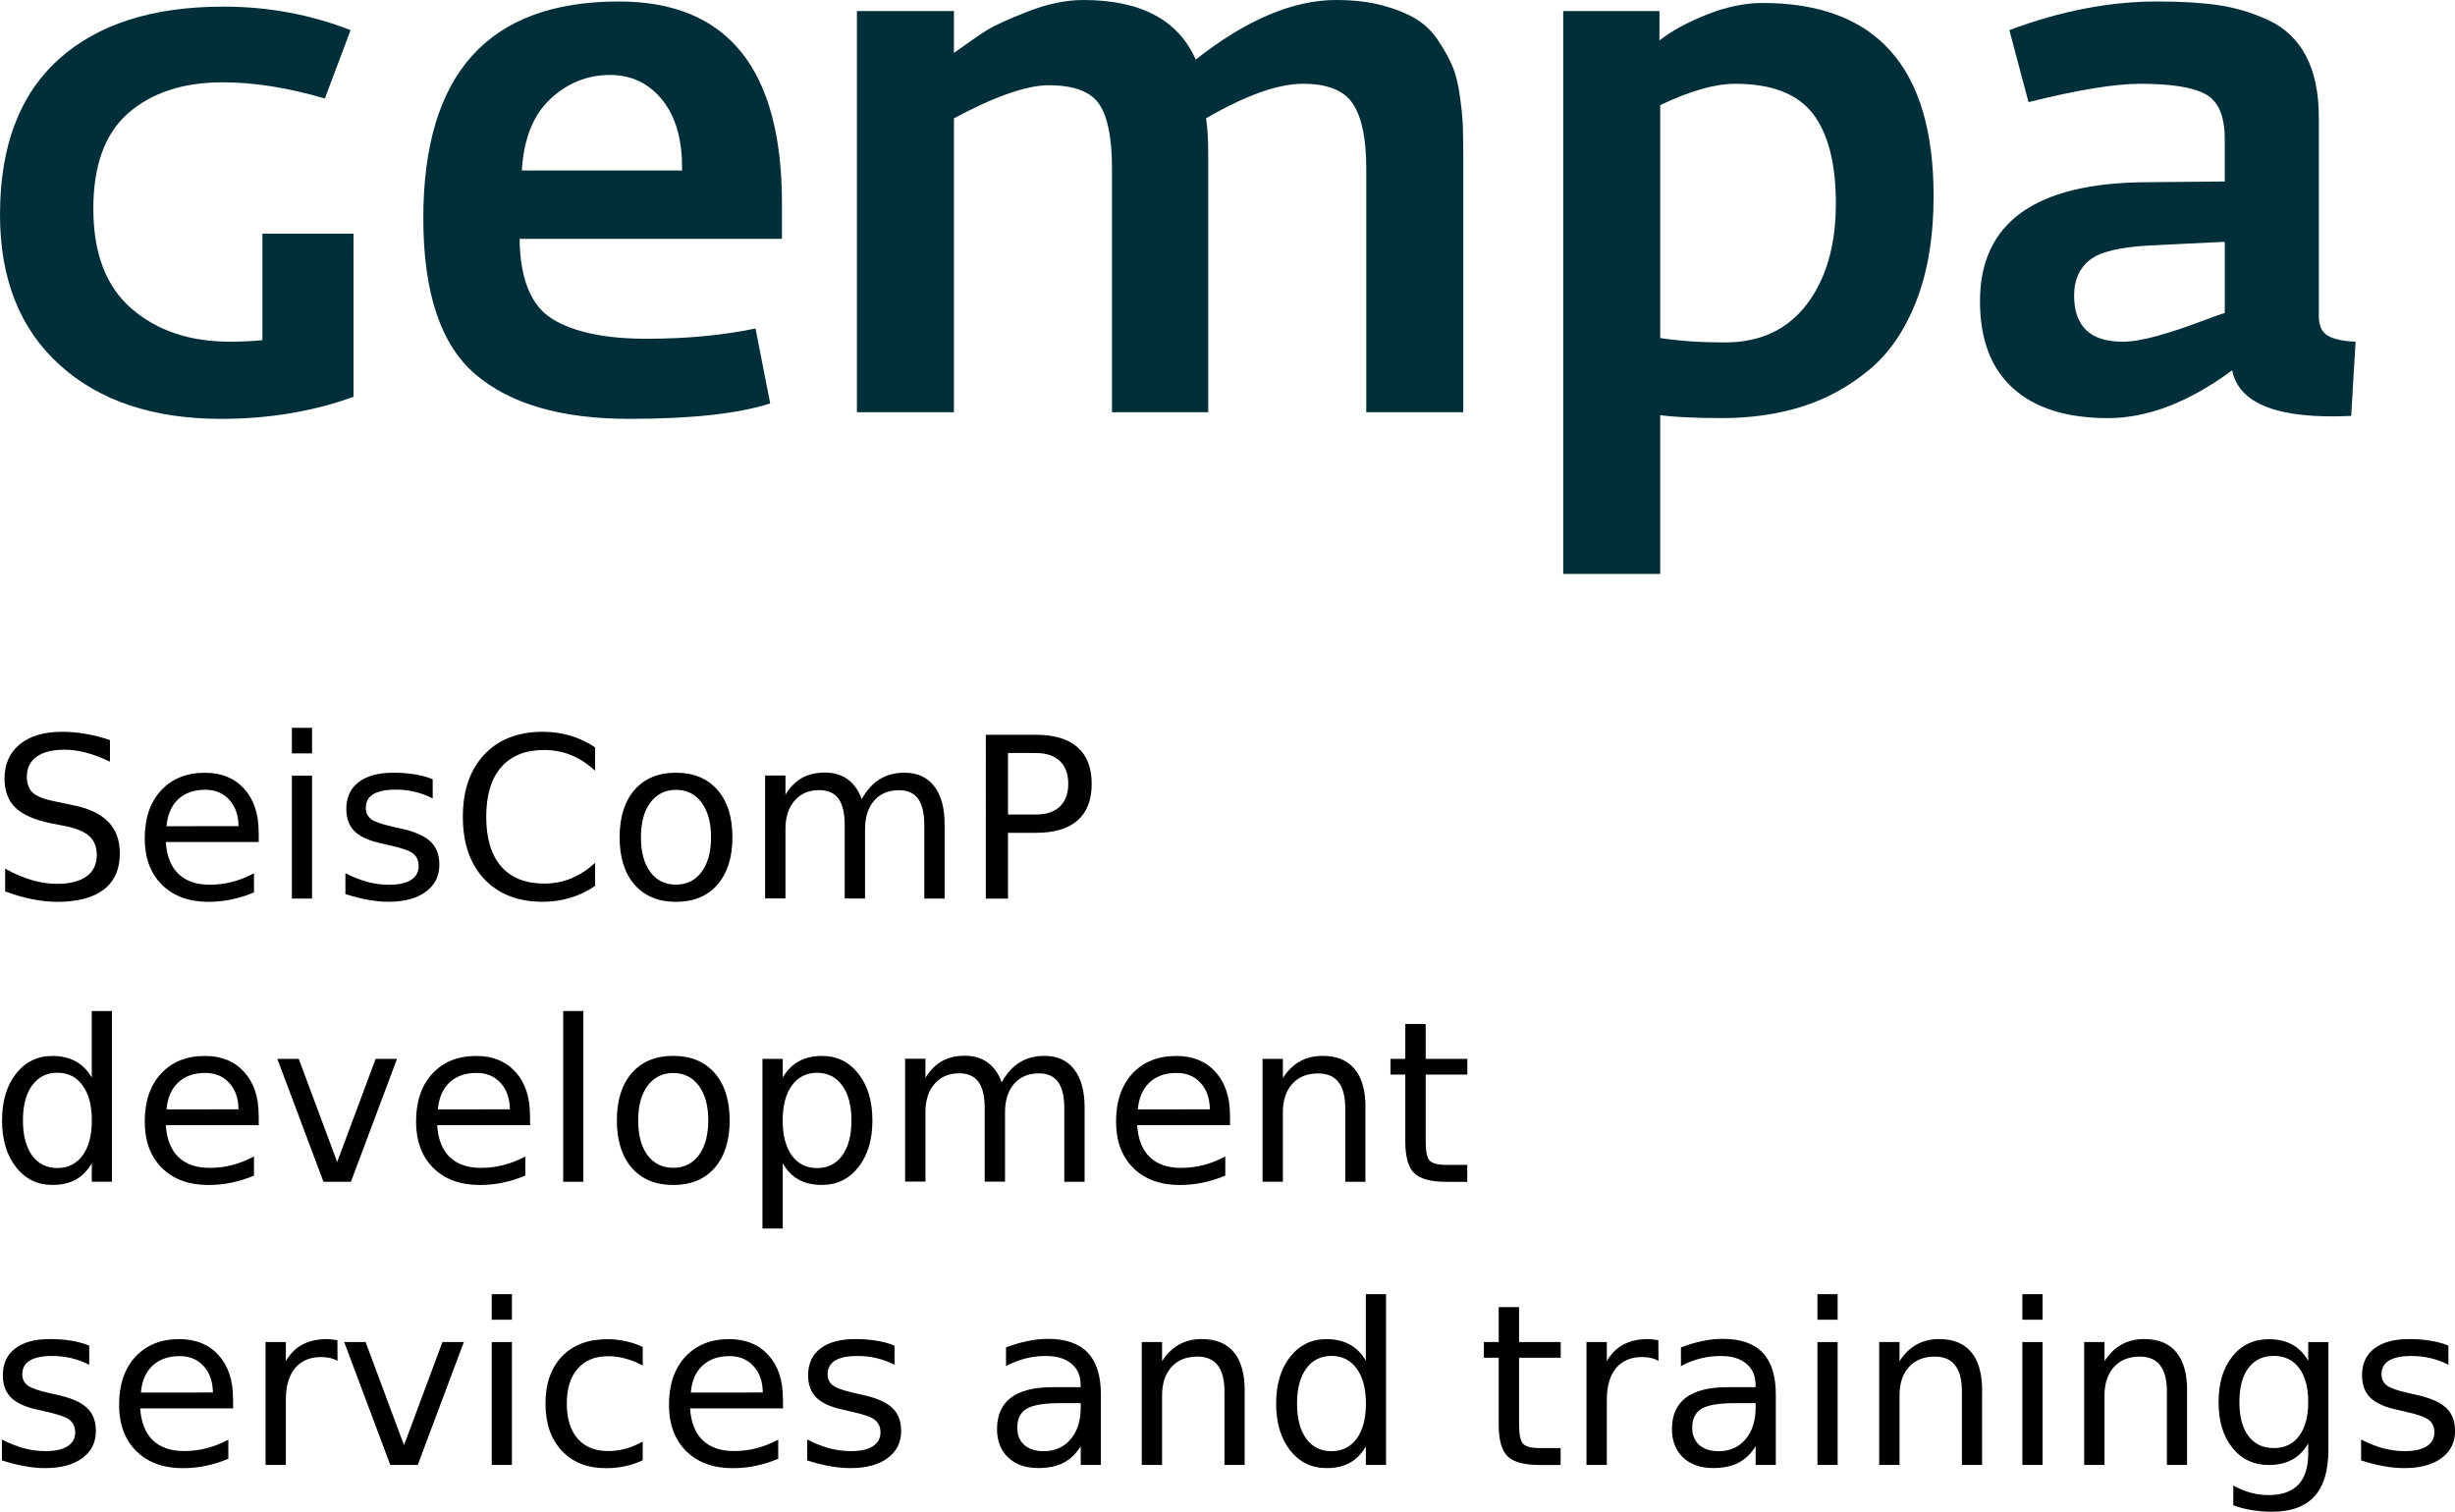 <svg width="34.672mm" height="21.353mm" version="1.1" viewBox="0 0 34.672 21.353" xmlns="http://www.w3.org/2000/svg"><g transform="scale(.265)" fill="#002f3a" image-rendering="auto"><path d="m18.841 21.152c-2.168 0.783-4.518 1.175-7.051 1.175-3.629 0-6.502-0.96-8.617-2.879-2.115-1.921-3.173-4.589-3.173-8.01 0-3.628 1.038-6.384 3.114-8.264 2.076-1.881 5.008-2.821 8.793-2.821 2.378 0 4.635 0.418 6.777 1.253l-1.371 3.644c-1.959-0.575-3.773-0.862-5.445-0.862-2.09 0-3.76 0.542-5.014 1.626-1.253 1.083-1.88 2.787-1.88 5.11 0 2.376 0.679 4.152 2.036 5.327 1.358 1.176 3.108 1.763 5.25 1.763 0.521 0 1.097-0.024 1.724-0.078v-5.68h4.856z"/><path d="m41.676 12.73h-13.984c0.025 2.141 0.607 3.564 1.742 4.27 1.137 0.704 2.814 1.057 5.035 1.057 2.114 0 4.047-0.182 5.797-0.547l0.782 3.994c-1.697 0.549-4.204 0.823-7.521 0.823-3.604 0-6.332-0.79-8.186-2.37-1.854-1.579-2.781-4.354-2.781-8.323 0-7.703 3.471-11.555 10.42-11.555 5.796 0 8.694 3.59 8.694 10.771v1.88zm-5.327-3.642c0.025-1.594-0.319-2.84-1.037-3.741-0.719-0.901-1.652-1.351-2.802-1.351-1.201 0-2.259 0.425-3.172 1.272-0.915 0.849-1.425 2.122-1.528 3.819z"/><path d="m77.984 21.975h-5.17v-13.004c0-1.567-0.235-2.709-0.705-3.428-0.471-0.718-1.356-1.077-2.664-1.077-1.33 0-3.055 0.613-5.17 1.841 0.078 0.445 0.117 1.123 0.117 2.037v13.631h-5.13v-13.004c0-1.619-0.229-2.763-0.686-3.428-0.457-0.666-1.352-0.998-2.682-0.998-1.176 0-2.861 0.586-5.055 1.762v15.667h-5.17v-21.386h5.17v2.232c0.758-0.547 1.346-0.952 1.764-1.215 0.418-0.26 1.148-0.592 2.192-0.998 1.047-0.404 2.026-0.607 2.94-0.607 3.055 0 5.053 1.058 5.992 3.174 2.689-2.116 5.184-3.174 7.482-3.174 0.941 0 1.77 0.099 2.486 0.293 0.72 0.196 1.312 0.438 1.783 0.726 0.47 0.288 0.867 0.679 1.193 1.175 0.326 0.498 0.574 0.947 0.744 1.352 0.17 0.406 0.301 0.94 0.393 1.605 0.092 0.666 0.144 1.202 0.156 1.607 0.014 0.404 0.02 0.945 0.02 1.625z"/><path d="m103.05 10.458c0 2.142-0.307 4.003-0.919 5.583-0.614 1.579-1.464 2.812-2.549 3.7-1.083 0.889-2.271 1.536-3.563 1.938-1.291 0.403-2.707 0.607-4.248 0.607-1.438 0-2.532-0.053-3.291-0.157v8.461h-5.17v-30.002h5.131v1.566c0.627-0.495 1.463-0.953 2.508-1.371 1.043-0.416 2.037-0.625 2.977-0.625 6.083 0 9.124 3.434 9.124 10.3zm-5.209 0.392c0-2.14-0.412-3.74-1.232-4.798-0.824-1.058-2.2-1.586-4.133-1.586-1.071 0-2.402 0.379-3.996 1.137v12.415c0.992 0.157 2.141 0.235 3.447 0.235 1.879 0 3.336-0.679 4.366-2.036 1.033-1.358 1.548-3.147 1.548-5.367z"/><path d="m125.54 18.214-0.235 3.956c-3.863 0.182-5.98-0.626-6.345-2.429-2.299 1.698-4.505 2.547-6.62 2.547-2.191 0-3.878-0.53-5.053-1.588-1.176-1.058-1.764-2.604-1.764-4.641 0-4.177 2.924-6.292 8.773-6.345 2.377-0.026 3.801-0.04 4.271-0.04v-2.271c0-1.2-0.334-1.991-1-2.369s-1.836-0.568-3.506-0.568c-1.356 0-3.344 0.326-5.953 0.979l-1.02-3.84c2.717-1.018 5.34-1.526 7.874-1.526 1.278 0 2.368 0.064 3.271 0.196 0.9 0.13 1.789 0.397 2.664 0.803 0.875 0.405 1.539 1.037 1.996 1.899 0.457 0.861 0.688 1.958 0.688 3.29v10.576c0 0.522 0.163 0.875 0.488 1.058 0.33 0.183 0.818 0.287 1.471 0.313zm-6.972-1.526v-3.799l-3.957 0.194c-1.619 0.08-2.703 0.34-3.252 0.785-0.547 0.443-0.821 1.07-0.821 1.879 0 1.646 0.86 2.468 2.586 2.468 0.495 0 1.114-0.104 1.858-0.313 0.746-0.209 1.496-0.457 2.252-0.743 0.758-0.29 1.204-0.446 1.334-0.471z"/></g><g direction="rtl" image-rendering="auto" stroke-width=".265" style="font-feature-settings:normal;font-variant-caps:normal;font-variant-ligatures:normal;font-variant-numeric:normal" aria-label="SeisComPdevelopmentservices and trainings"><path d="m1.553 10.454v0.305q-0.178-0.085-0.336-0.127-0.158-0.042-0.305-0.042-0.256 0-0.395 0.099-0.138 0.099-0.138 0.282 0 0.153 0.091 0.233 0.093 0.078 0.35 0.126l0.189 0.039q0.35 0.067 0.516 0.236 0.167 0.167 0.167 0.45 0 0.336-0.226 0.51-0.225 0.174-0.66 0.174-0.164 0-0.35-0.037-0.184-0.037-0.383-0.11v-0.322q0.191 0.107 0.374 0.161 0.183 0.054 0.36 0.054 0.268 0 0.414-0.105 0.146-0.105 0.146-0.301 0-0.171-0.105-0.267-0.104-0.096-0.343-0.144l-0.191-0.037q-0.35-0.07-0.507-0.219-0.157-0.149-0.157-0.414 0-0.307 0.215-0.484 0.217-0.177 0.597-0.177 0.163 0 0.332 0.029 0.169 0.029 0.346 0.088z" direction="ltr"/><path d="m3.654 11.754v0.14h-1.312q0.019 0.295 0.177 0.45 0.16 0.153 0.443 0.153 0.164 0 0.318-0.04 0.155-0.04 0.307-0.121v0.27q-0.153 0.065-0.315 0.099-0.161 0.034-0.327 0.034-0.415 0-0.659-0.242-0.242-0.242-0.242-0.654 0-0.426 0.229-0.676 0.231-0.251 0.622-0.251 0.35 0 0.553 0.226 0.205 0.225 0.205 0.612zm-0.285-0.084q-0.003-0.234-0.132-0.374-0.127-0.14-0.338-0.14-0.239 0-0.383 0.135-0.143 0.135-0.164 0.38z" direction="ltr"/><path d="m4.122 10.957h0.285v1.736h-0.285zm0-0.676h0.285v0.361h-0.285z" direction="ltr"/><path d="m6.111 11.008v0.27q-0.121-0.062-0.251-0.093t-0.27-0.031q-0.212 0-0.319 0.065-0.105 0.065-0.105 0.195 0 0.099 0.076 0.157 0.076 0.056 0.305 0.107l0.098 0.022q0.304 0.065 0.431 0.184 0.129 0.118 0.129 0.33 0 0.242-0.192 0.383-0.191 0.141-0.526 0.141-0.14 0-0.291-0.028-0.15-0.026-0.318-0.081v-0.295q0.158 0.082 0.312 0.124 0.153 0.04 0.304 0.04 0.202 0 0.31-0.068 0.109-0.07 0.109-0.195 0-0.116-0.079-0.178-0.078-0.062-0.343-0.119l-0.099-0.023q-0.265-0.056-0.383-0.171-0.118-0.116-0.118-0.318 0-0.245 0.174-0.378 0.174-0.133 0.493-0.133 0.158 0 0.298 0.023 0.14 0.023 0.257 0.07z" direction="ltr"/><path d="m8.404 10.557v0.33q-0.158-0.147-0.338-0.22-0.178-0.073-0.38-0.073-0.397 0-0.608 0.243-0.211 0.242-0.211 0.701 0 0.457 0.211 0.701 0.211 0.242 0.608 0.242 0.202 0 0.38-0.073 0.18-0.073 0.338-0.22v0.327q-0.164 0.112-0.349 0.167-0.183 0.056-0.388 0.056-0.526 0-0.828-0.321-0.302-0.322-0.302-0.879 0-0.558 0.302-0.879 0.302-0.322 0.828-0.322 0.208 0 0.391 0.056 0.184 0.054 0.346 0.164z" direction="ltr"/><path d="m9.548 11.157q-0.229 0-0.363 0.18-0.133 0.178-0.133 0.49t0.132 0.491q0.133 0.178 0.364 0.178 0.228 0 0.361-0.18 0.133-0.18 0.133-0.49 0-0.309-0.133-0.488-0.133-0.181-0.361-0.181zm0-0.242q0.372 0 0.584 0.242 0.212 0.242 0.212 0.67 0 0.426-0.212 0.67-0.212 0.242-0.584 0.242-0.374 0-0.586-0.242-0.211-0.243-0.211-0.67 0-0.428 0.211-0.67 0.212-0.242 0.586-0.242z" direction="ltr"/><path d="m12.169 11.29q0.107-0.192 0.256-0.284 0.149-0.091 0.35-0.091 0.271 0 0.419 0.191 0.147 0.189 0.147 0.539v1.048h-0.287v-1.039q0-0.25-0.088-0.371t-0.27-0.121q-0.222 0-0.35 0.147t-0.129 0.402v0.981h-0.287v-1.039q0-0.251-0.088-0.371-0.088-0.121-0.273-0.121-0.219 0-0.347 0.149-0.129 0.147-0.129 0.4v0.981h-0.287v-1.736h0.287v0.27q0.098-0.16 0.234-0.236 0.136-0.076 0.324-0.076 0.189 0 0.321 0.096 0.133 0.096 0.197 0.279z" direction="ltr"/><path d="m14.236 10.636v0.87h0.394q0.219 0 0.338-0.113 0.119-0.113 0.119-0.322 0-0.208-0.119-0.321-0.119-0.113-0.338-0.113zm-0.313-0.257h0.707q0.389 0 0.588 0.177 0.2 0.175 0.2 0.515 0 0.343-0.2 0.518-0.198 0.175-0.588 0.175h-0.394v0.93h-0.313z" direction="ltr"/><path d="m1.296 15.22v-0.939h0.285v2.412h-0.285v-0.26q-0.09 0.155-0.228 0.231-0.136 0.074-0.329 0.074-0.315 0-0.513-0.251-0.197-0.251-0.197-0.66 0-0.409 0.197-0.66 0.198-0.251 0.513-0.251 0.192 0 0.329 0.076 0.138 0.074 0.228 0.229zm-0.972 0.606q0 0.315 0.129 0.495 0.13 0.178 0.357 0.178 0.226 0 0.357-0.178 0.13-0.18 0.13-0.495 0-0.315-0.13-0.493-0.13-0.18-0.357-0.18-0.226 0-0.357 0.18-0.129 0.178-0.129 0.493z" direction="ltr"/><path d="m3.654 15.754v0.14h-1.312q0.019 0.295 0.177 0.45 0.16 0.153 0.443 0.153 0.164 0 0.318-0.04 0.155-0.04 0.307-0.121v0.27q-0.153 0.065-0.315 0.099-0.161 0.034-0.327 0.034-0.415 0-0.659-0.242-0.242-0.242-0.242-0.654 0-0.426 0.229-0.676 0.231-0.251 0.622-0.251 0.35 0 0.553 0.226 0.205 0.225 0.205 0.612zm-0.285-0.084q-0.003-0.234-0.132-0.374-0.127-0.14-0.338-0.14-0.239 0-0.383 0.135-0.143 0.135-0.164 0.38z" direction="ltr"/><path d="m3.917 14.957h0.302l0.543 1.457 0.543-1.457h0.302l-0.651 1.736h-0.388z" direction="ltr"/><path d="m7.486 15.754v0.14h-1.312q0.019 0.295 0.177 0.45 0.16 0.153 0.443 0.153 0.164 0 0.318-0.04 0.155-0.04 0.307-0.121v0.27q-0.153 0.065-0.315 0.099t-0.327 0.034q-0.415 0-0.659-0.242-0.242-0.242-0.242-0.654 0-0.426 0.229-0.676 0.231-0.251 0.622-0.251 0.35 0 0.553 0.226 0.205 0.225 0.205 0.612zm-0.285-0.084q-0.003-0.234-0.132-0.374-0.127-0.14-0.338-0.14-0.239 0-0.383 0.135-0.143 0.135-0.164 0.38z" direction="ltr"/><path d="m7.954 14.281h0.285v2.412h-0.285z" direction="ltr"/><path d="m9.509 15.157q-0.229 0-0.363 0.18-0.133 0.178-0.133 0.49t0.132 0.491q0.133 0.178 0.364 0.178 0.228 0 0.361-0.18 0.133-0.18 0.133-0.49 0-0.309-0.133-0.488-0.133-0.181-0.361-0.181zm0-0.242q0.372 0 0.584 0.242t0.212 0.67q0 0.426-0.212 0.67-0.212 0.242-0.584 0.242-0.374 0-0.586-0.242-0.211-0.243-0.211-0.67 0-0.428 0.211-0.67 0.212-0.242 0.586-0.242z" direction="ltr"/><path d="m11.055 16.433v0.921h-0.287v-2.397h0.287v0.264q0.09-0.155 0.226-0.229 0.138-0.076 0.329-0.076 0.316 0 0.513 0.251 0.198 0.251 0.198 0.66 0 0.409-0.198 0.66-0.197 0.251-0.513 0.251-0.191 0-0.329-0.074-0.136-0.076-0.226-0.231zm0.97-0.606q0-0.315-0.13-0.493-0.129-0.18-0.355-0.18-0.226 0-0.357 0.18-0.129 0.178-0.129 0.493 0 0.315 0.129 0.495 0.13 0.178 0.357 0.178 0.226 0 0.355-0.178 0.13-0.18 0.13-0.495z" direction="ltr"/><path d="m14.146 15.29q0.107-0.192 0.256-0.284 0.149-0.091 0.35-0.091 0.271 0 0.419 0.191 0.147 0.189 0.147 0.539v1.048h-0.287v-1.039q0-0.25-0.088-0.371t-0.27-0.121q-0.222 0-0.35 0.147-0.129 0.147-0.129 0.402v0.981h-0.287v-1.039q0-0.251-0.088-0.371-0.088-0.121-0.273-0.121-0.219 0-0.347 0.149-0.129 0.147-0.129 0.4v0.981h-0.287v-1.736h0.287v0.27q0.098-0.16 0.234-0.236 0.136-0.076 0.324-0.076 0.189 0 0.321 0.096 0.133 0.096 0.197 0.279z" direction="ltr"/><path d="m17.372 15.754v0.14h-1.312q0.019 0.295 0.177 0.45 0.16 0.153 0.443 0.153 0.164 0 0.318-0.04 0.155-0.04 0.307-0.121v0.27q-0.153 0.065-0.315 0.099-0.161 0.034-0.327 0.034-0.415 0-0.659-0.242-0.242-0.242-0.242-0.654 0-0.426 0.229-0.676 0.231-0.251 0.622-0.251 0.35 0 0.553 0.226 0.205 0.225 0.205 0.612zm-0.285-0.084q-0.003-0.234-0.132-0.374-0.127-0.14-0.338-0.14-0.239 0-0.383 0.135-0.143 0.135-0.164 0.38z" direction="ltr"/><path d="m19.284 15.645v1.048h-0.285v-1.039q0-0.246-0.096-0.369t-0.288-0.122q-0.231 0-0.364 0.147-0.133 0.147-0.133 0.402v0.981h-0.287v-1.736h0.287v0.27q0.102-0.157 0.24-0.234 0.14-0.078 0.321-0.078 0.299 0 0.453 0.186 0.153 0.184 0.153 0.544z" direction="ltr"/><path d="m20.135 14.464v0.493h0.588v0.222h-0.588v0.943q0 0.212 0.057 0.273 0.059 0.06 0.237 0.06h0.293v0.239h-0.293q-0.33 0-0.456-0.122-0.126-0.124-0.126-0.45v-0.943h-0.209v-0.222h0.209v-0.493z" direction="ltr"/><g stroke-width=".265"><path d="m1.26 19.008v0.27q-0.121-0.062-0.251-0.093-0.13-0.031-0.27-0.031-0.212 0-0.319 0.065-0.105 0.065-0.105 0.195 0 0.099 0.076 0.157 0.076 0.056 0.305 0.107l0.098 0.022q0.304 0.065 0.431 0.184 0.129 0.118 0.129 0.33 0 0.242-0.192 0.383-0.191 0.141-0.526 0.141-0.14 0-0.291-0.028-0.15-0.026-0.318-0.081v-0.295q0.158 0.082 0.312 0.124 0.153 0.04 0.304 0.04 0.202 0 0.31-0.068 0.109-0.07 0.109-0.195 0-0.116-0.079-0.178-0.078-0.062-0.343-0.119l-0.099-0.023q-0.265-0.056-0.383-0.171-0.118-0.116-0.118-0.318 0-0.245 0.174-0.378 0.174-0.133 0.493-0.133 0.158 0 0.298 0.023 0.14 0.023 0.257 0.07z" direction="ltr"/><path d="m3.292 19.754v0.14h-1.312q0.019 0.295 0.177 0.45 0.16 0.153 0.443 0.153 0.164 0 0.318-0.04 0.155-0.04 0.307-0.121v0.27q-0.153 0.065-0.315 0.099-0.161 0.034-0.327 0.034-0.415 0-0.659-0.242-0.242-0.242-0.242-0.654 0-0.426 0.229-0.676 0.231-0.251 0.622-0.251 0.35 0 0.553 0.226 0.205 0.225 0.205 0.612zm-0.285-0.084q-0.003-0.234-0.132-0.374-0.127-0.14-0.338-0.14-0.239 0-0.383 0.135-0.143 0.135-0.164 0.38z" direction="ltr"/><path d="m4.767 19.223q-0.048-0.028-0.105-0.04-0.056-0.014-0.124-0.014-0.242 0-0.372 0.158-0.129 0.157-0.129 0.451v0.915h-0.287v-1.736h0.287v0.27q0.09-0.158 0.234-0.234 0.144-0.078 0.35-0.078 0.029 0 0.065 0.005 0.036 0.003 0.079 0.011z" direction="ltr"/><path d="m4.861 18.957h0.302l0.543 1.457 0.543-1.457h0.302l-0.651 1.736h-0.388z" direction="ltr"/><path d="m6.945 18.957h0.285v1.736h-0.285zm0-0.676h0.285v0.361h-0.285z" direction="ltr"/><path d="m9.077 19.023v0.267q-0.121-0.067-0.243-0.099-0.121-0.034-0.245-0.034-0.278 0-0.431 0.177-0.153 0.175-0.153 0.493t0.153 0.495q0.153 0.175 0.431 0.175 0.124 0 0.245-0.033 0.122-0.034 0.243-0.101v0.264q-0.119 0.056-0.248 0.084-0.127 0.028-0.271 0.028-0.392 0-0.623-0.246-0.231-0.246-0.231-0.665 0-0.425 0.233-0.668 0.234-0.243 0.64-0.243 0.132 0 0.257 0.028 0.126 0.026 0.243 0.081z" direction="ltr"/><path d="m11.058 19.754v0.14h-1.312q0.019 0.295 0.177 0.45 0.16 0.153 0.443 0.153 0.164 0 0.318-0.04 0.155-0.04 0.307-0.121v0.27q-0.153 0.065-0.315 0.099-0.161 0.034-0.327 0.034-0.415 0-0.659-0.242-0.242-0.242-0.242-0.654 0-0.426 0.229-0.676 0.231-0.251 0.622-0.251 0.35 0 0.553 0.226 0.205 0.225 0.205 0.612zm-0.285-0.084q-0.003-0.234-0.132-0.374-0.127-0.14-0.338-0.14-0.239 0-0.383 0.135-0.143 0.135-0.164 0.38z" direction="ltr"/><path d="m12.633 19.008v0.27q-0.121-0.062-0.251-0.093-0.13-0.031-0.27-0.031-0.212 0-0.319 0.065-0.105 0.065-0.105 0.195 0 0.099 0.076 0.157 0.076 0.056 0.305 0.107l0.098 0.022q0.304 0.065 0.431 0.184 0.129 0.118 0.129 0.33 0 0.242-0.192 0.383-0.191 0.141-0.526 0.141-0.14 0-0.291-0.028-0.15-0.026-0.318-0.081v-0.295q0.158 0.082 0.312 0.124 0.153 0.04 0.304 0.04 0.202 0 0.31-0.068 0.109-0.07 0.109-0.195 0-0.116-0.079-0.178-0.078-0.062-0.343-0.119l-0.099-0.023q-0.265-0.056-0.383-0.171-0.118-0.116-0.118-0.318 0-0.245 0.174-0.378 0.174-0.133 0.493-0.133 0.158 0 0.298 0.023 0.14 0.023 0.257 0.07z" direction="ltr"/><path d="m14.979 19.82q-0.346 0-0.479 0.079t-0.133 0.27q0 0.152 0.099 0.242 0.101 0.088 0.273 0.088 0.237 0 0.38-0.167 0.144-0.169 0.144-0.448v-0.064zm0.569-0.118v0.991h-0.285v-0.264q-0.098 0.158-0.243 0.234-0.146 0.074-0.357 0.074-0.267 0-0.425-0.149-0.157-0.15-0.157-0.402 0-0.293 0.195-0.442 0.197-0.149 0.586-0.149h0.4v-0.028q0-0.197-0.13-0.304-0.129-0.109-0.363-0.109-0.149 0-0.29 0.036-0.141 0.036-0.271 0.107v-0.264q0.157-0.06 0.304-0.09 0.147-0.031 0.287-0.031 0.377 0 0.563 0.195t0.186 0.592z" direction="ltr"/><path d="m17.578 19.645v1.048h-0.285v-1.039q0-0.246-0.096-0.369t-0.288-0.122q-0.231 0-0.364 0.147-0.133 0.147-0.133 0.402v0.981h-0.287v-1.736h0.287v0.27q0.102-0.157 0.24-0.234 0.14-0.078 0.321-0.078 0.299 0 0.453 0.186 0.153 0.184 0.153 0.544z" direction="ltr"/><path d="m19.29 19.22v-0.939h0.285v2.412h-0.285v-0.26q-0.09 0.155-0.228 0.231-0.136 0.074-0.329 0.074-0.315 0-0.513-0.251-0.197-0.251-0.197-0.66 0-0.409 0.197-0.66 0.198-0.251 0.513-0.251 0.192 0 0.329 0.076 0.138 0.074 0.228 0.229zm-0.972 0.606q0 0.315 0.129 0.495 0.13 0.178 0.357 0.178 0.226 0 0.357-0.178 0.13-0.18 0.13-0.495 0-0.315-0.13-0.493-0.13-0.18-0.357-0.18-0.226 0-0.357 0.18-0.129 0.178-0.129 0.493z" direction="ltr"/><path d="m21.454 18.464v0.493h0.588v0.222h-0.588v0.943q0 0.212 0.057 0.273 0.059 0.06 0.237 0.06h0.293v0.239h-0.293q-0.33 0-0.456-0.122-0.126-0.124-0.126-0.45v-0.943h-0.209v-0.222h0.209v-0.493z" direction="ltr"/><path d="m23.423 19.223q-0.048-0.028-0.105-0.04-0.056-0.014-0.124-0.014-0.242 0-0.372 0.158-0.129 0.157-0.129 0.451v0.915h-0.287v-1.736h0.287v0.27q0.09-0.158 0.234-0.234 0.144-0.078 0.35-0.078 0.029 0 0.065 0.005 0.036 0.003 0.079 0.011z" direction="ltr"/><path d="m24.511 19.82q-0.346 0-0.479 0.079t-0.133 0.27q0 0.152 0.099 0.242 0.101 0.088 0.273 0.088 0.237 0 0.38-0.167 0.144-0.169 0.144-0.448v-0.064zm0.569-0.118v0.991h-0.285v-0.264q-0.098 0.158-0.243 0.234-0.146 0.074-0.357 0.074-0.267 0-0.425-0.149-0.157-0.15-0.157-0.402 0-0.293 0.195-0.442 0.197-0.149 0.586-0.149h0.4v-0.028q0-0.197-0.13-0.304-0.129-0.109-0.363-0.109-0.149 0-0.29 0.036-0.141 0.036-0.271 0.107v-0.264q0.157-0.06 0.304-0.09 0.147-0.031 0.287-0.031 0.377 0 0.563 0.195t0.186 0.592z" direction="ltr"/><path d="m25.668 18.957h0.285v1.736h-0.285zm0-0.676h0.285v0.361h-0.285z" direction="ltr"/><path d="m27.993 19.645v1.048h-0.285v-1.039q0-0.246-0.096-0.369t-0.288-0.122q-0.231 0-0.364 0.147t-0.133 0.402v0.981h-0.287v-1.736h0.287v0.27q0.102-0.157 0.24-0.234 0.14-0.078 0.321-0.078 0.299 0 0.453 0.186 0.153 0.184 0.153 0.544z" direction="ltr"/><path d="m28.562 18.957h0.285v1.736h-0.285zm0-0.676h0.285v0.361h-0.285z" direction="ltr"/><path d="m30.888 19.645v1.048h-0.285v-1.039q0-0.246-0.096-0.369t-0.288-0.122q-0.231 0-0.364 0.147-0.133 0.147-0.133 0.402v0.981h-0.287v-1.736h0.287v0.27q0.102-0.157 0.24-0.234 0.14-0.078 0.321-0.078 0.299 0 0.453 0.186 0.153 0.184 0.153 0.544z" direction="ltr"/><path d="m32.599 19.805q0-0.31-0.129-0.481-0.127-0.171-0.358-0.171-0.229 0-0.358 0.171-0.127 0.171-0.127 0.481 0 0.309 0.127 0.479 0.129 0.171 0.358 0.171 0.231 0 0.358-0.171 0.129-0.171 0.129-0.479zm0.285 0.673q0 0.443-0.197 0.659-0.197 0.217-0.603 0.217-0.15 0-0.284-0.023-0.133-0.022-0.259-0.068v-0.278q0.126 0.068 0.248 0.101 0.122 0.033 0.25 0.033 0.281 0 0.42-0.147 0.14-0.146 0.14-0.442v-0.141q-0.088 0.153-0.226 0.229-0.138 0.076-0.33 0.076-0.319 0-0.515-0.243t-0.195-0.645q0-0.403 0.195-0.646t0.515-0.243q0.192 0 0.33 0.076 0.138 0.076 0.226 0.229v-0.264h0.285z" direction="ltr"/></g><path d="m34.579 19.008v0.27q-0.121-0.062-0.251-0.093-0.13-0.031-0.27-0.031-0.212 0-0.319 0.065-0.105 0.065-0.105 0.195 0 0.099 0.076 0.157 0.076 0.056 0.305 0.107l0.098 0.022q0.304 0.065 0.431 0.184 0.129 0.118 0.129 0.33 0 0.242-0.192 0.383-0.191 0.141-0.526 0.141-0.14 0-0.291-0.028-0.15-0.026-0.318-0.081v-0.295q0.158 0.082 0.312 0.124 0.153 0.04 0.304 0.04 0.202 0 0.31-0.068 0.109-0.07 0.109-0.195 0-0.116-0.079-0.178-0.078-0.062-0.343-0.119l-0.099-0.023q-0.265-0.056-0.383-0.171-0.118-0.116-0.118-0.318 0-0.245 0.174-0.378 0.174-0.133 0.493-0.133 0.158 0 0.298 0.023t0.257 0.07z" direction="rtl"/></g></svg>

